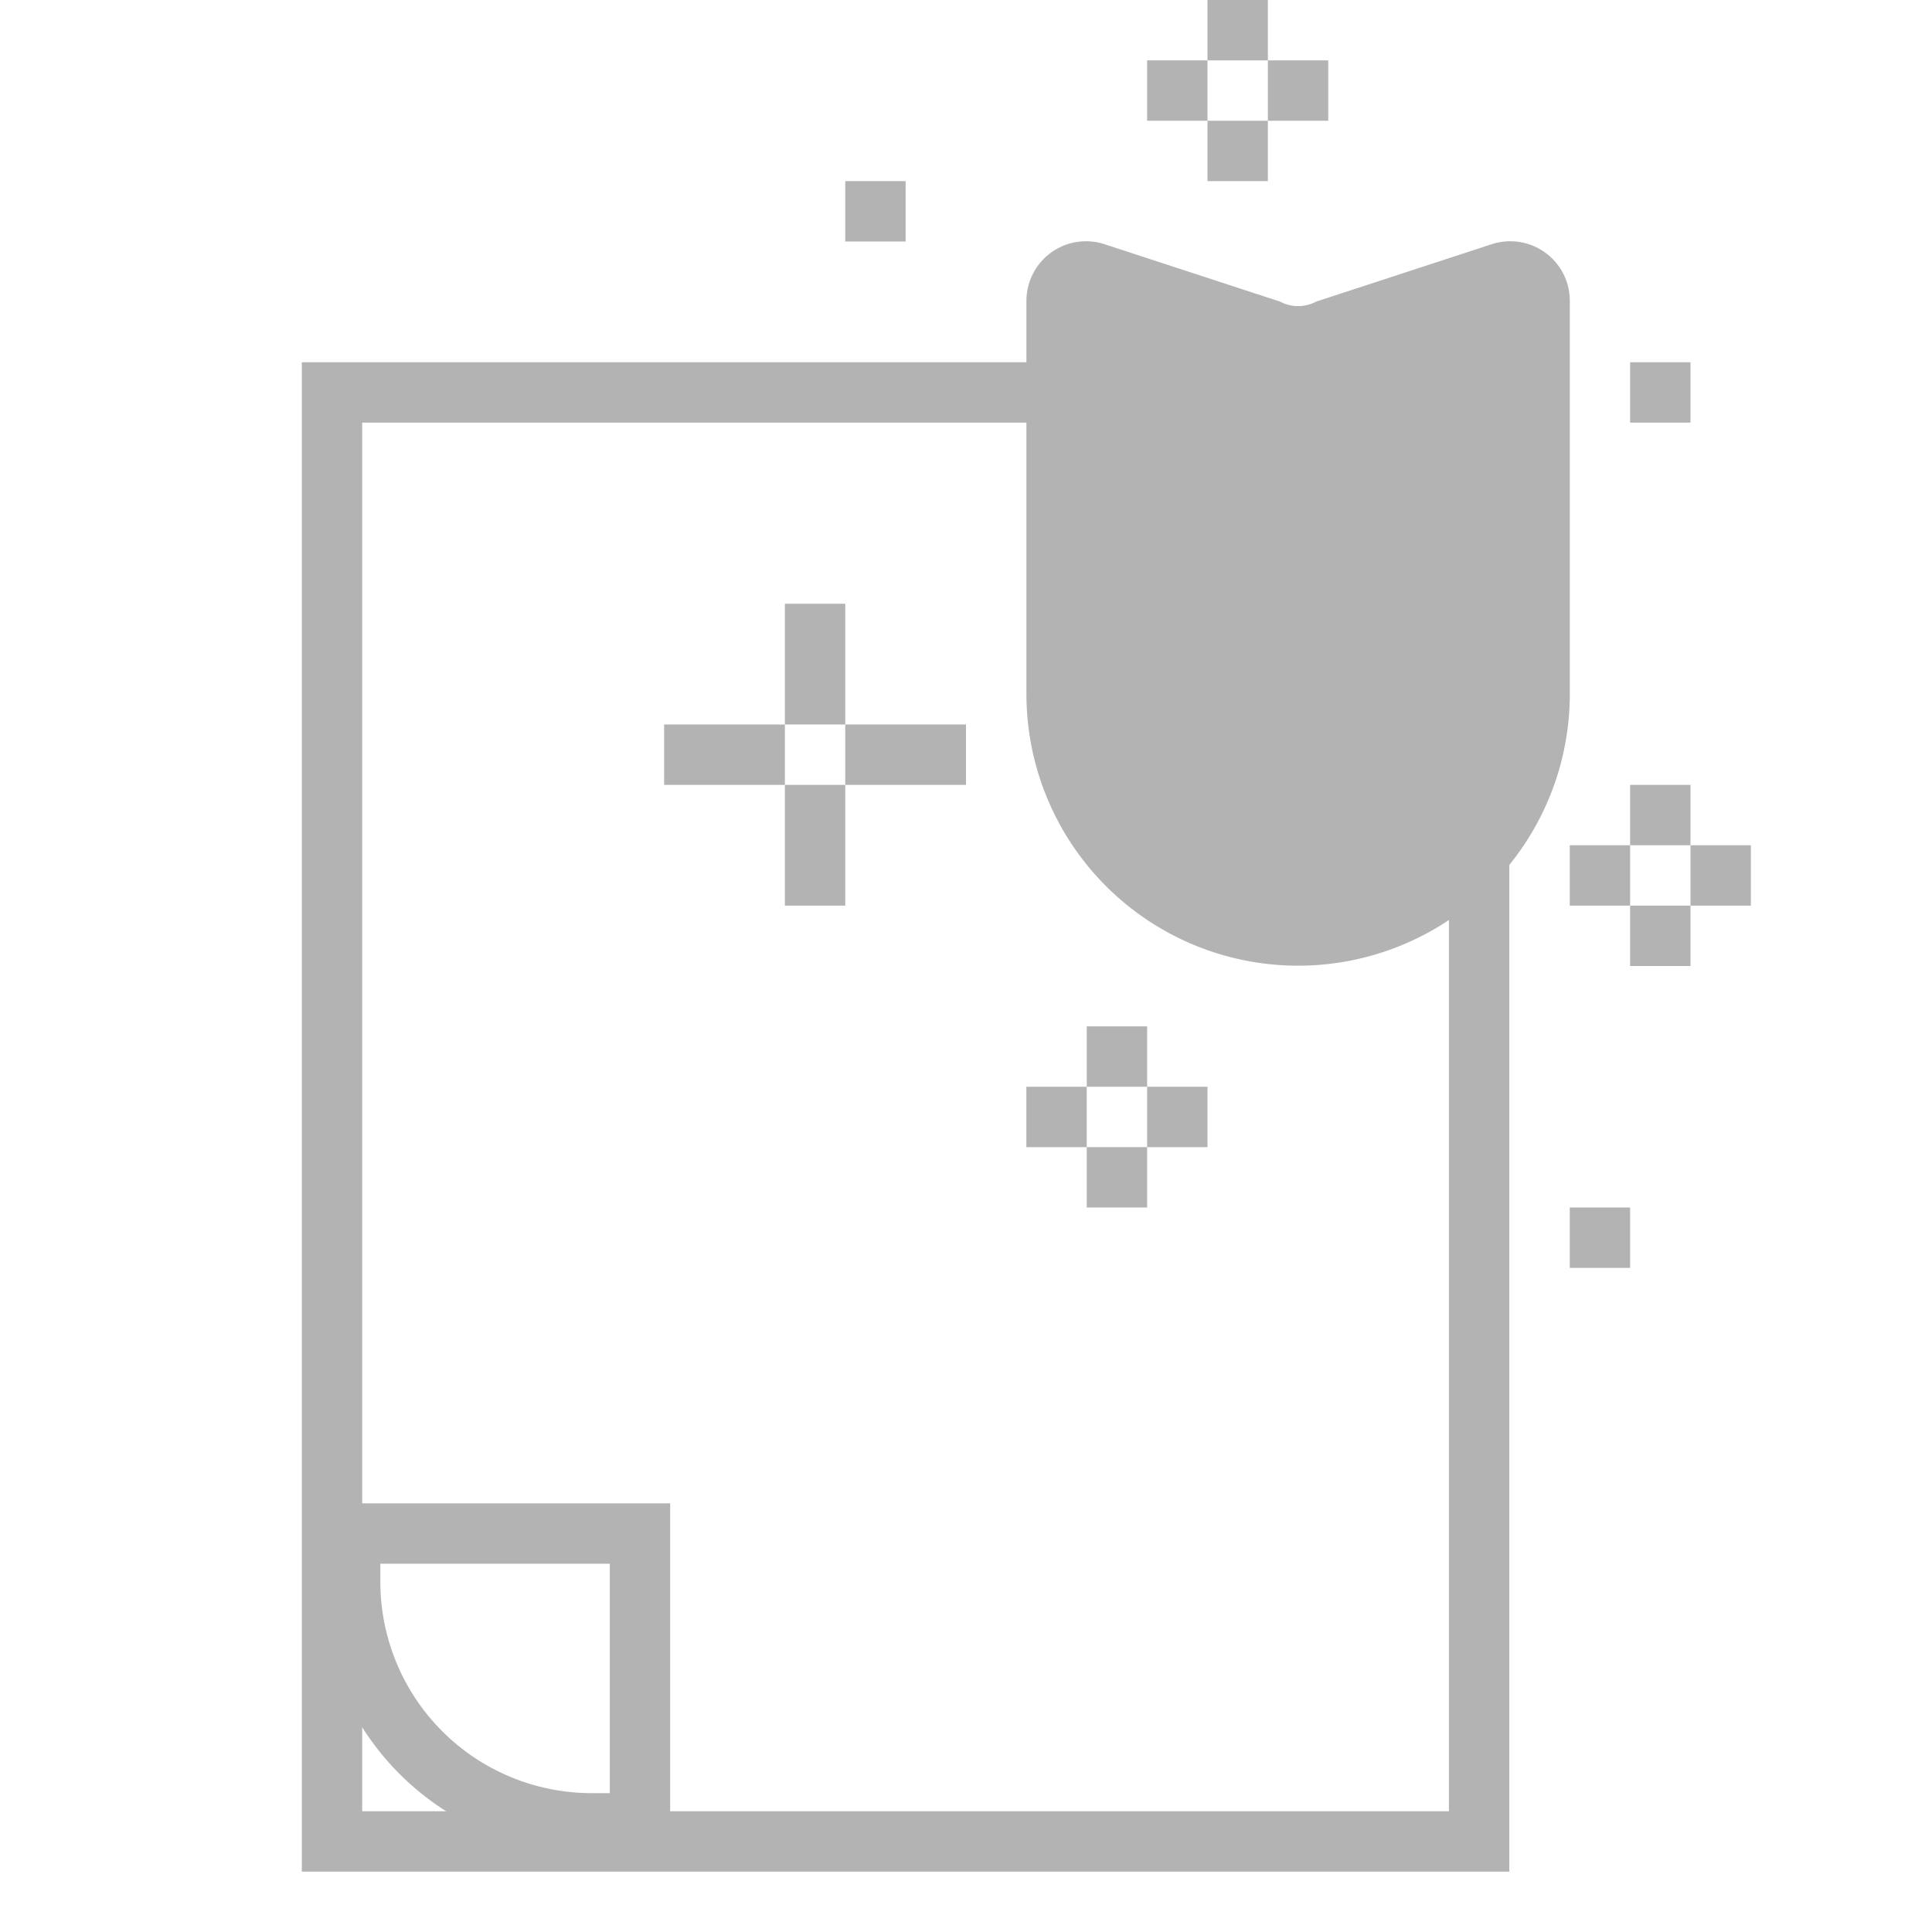 <?xml version="1.0"?>
<svg xmlns="http://www.w3.org/2000/svg" width="32" height="32" viewBox="0 0 32 32">
  <g transform="translate(2174 7765)" opacity="0.3">
    <g transform="translate(-3130 -4322)">
      <rect width="1" height="2" transform="translate(969 -3433)"/>
      <rect width="1" height="2" transform="translate(969 -3430)"/>
      <rect width="1" height="2" transform="translate(972 -3431) rotate(90)"/>
      <rect width="1" height="2" transform="translate(969 -3431) rotate(90)"/>
    </g>
    <rect width="1" height="1" transform="translate(-2160 -7762)"/>
    <rect width="1" height="1" transform="translate(-2147 -7759)"/>
    <rect width="1" height="1" transform="translate(-2148 -7745)"/>
    <g transform="translate(-3193 -4355)">
      <rect width="1" height="1" transform="translate(1037 -3393)"/>
      <rect width="1" height="1" transform="translate(1038 -3392)"/>
      <rect width="1" height="1" transform="translate(1036 -3392)"/>
      <rect width="1" height="1" transform="translate(1037 -3391)"/>
    </g>
    <g transform="translate(-3191 -4372)">
      <rect width="1" height="1" transform="translate(1037 -3393)"/>
      <rect width="1" height="1" transform="translate(1038 -3392)"/>
      <rect width="1" height="1" transform="translate(1036 -3392)"/>
      <rect width="1" height="1" transform="translate(1037 -3391)"/>
    </g>
    <g transform="translate(-3184 -4359)">
      <rect width="1" height="1" transform="translate(1037 -3393)"/>
      <rect width="1" height="1" transform="translate(1038 -3392)"/>
      <rect width="1" height="1" transform="translate(1036 -3392)"/>
      <rect width="1" height="1" transform="translate(1037 -3391)"/>
    </g>
    <g transform="translate(-3159 -4353)">
      <path d="M838-3470.839h19v24H838Z" transform="translate(152.499 65.339)" fill="none" stroke="#000" stroke-width="1"/>
      <path d="M0,0H4.8a0,0,0,0,1,0,0V.8a4,4,0,0,1-4,4H0a0,0,0,0,1,0,0V0A0,0,0,0,1,0,0Z" transform="translate(995.6 -3386.6) rotate(90)" fill="none" stroke="#000" stroke-width="1"/>
    </g>
    <path d="M7.7.052,4.8,1a.638.638,0,0,1-.6,0L1.3.052A.987.987,0,0,0,0,1V7.5a4.5,4.5,0,1,0,9,0V1A.987.987,0,0,0,7.7.052Z" transform="translate(-2156.999 -7761.005)"/>
    <path d="M0,0H32V32H0Z" transform="translate(-2174 -7765)" fill="none"/>
  </g>
</svg>
